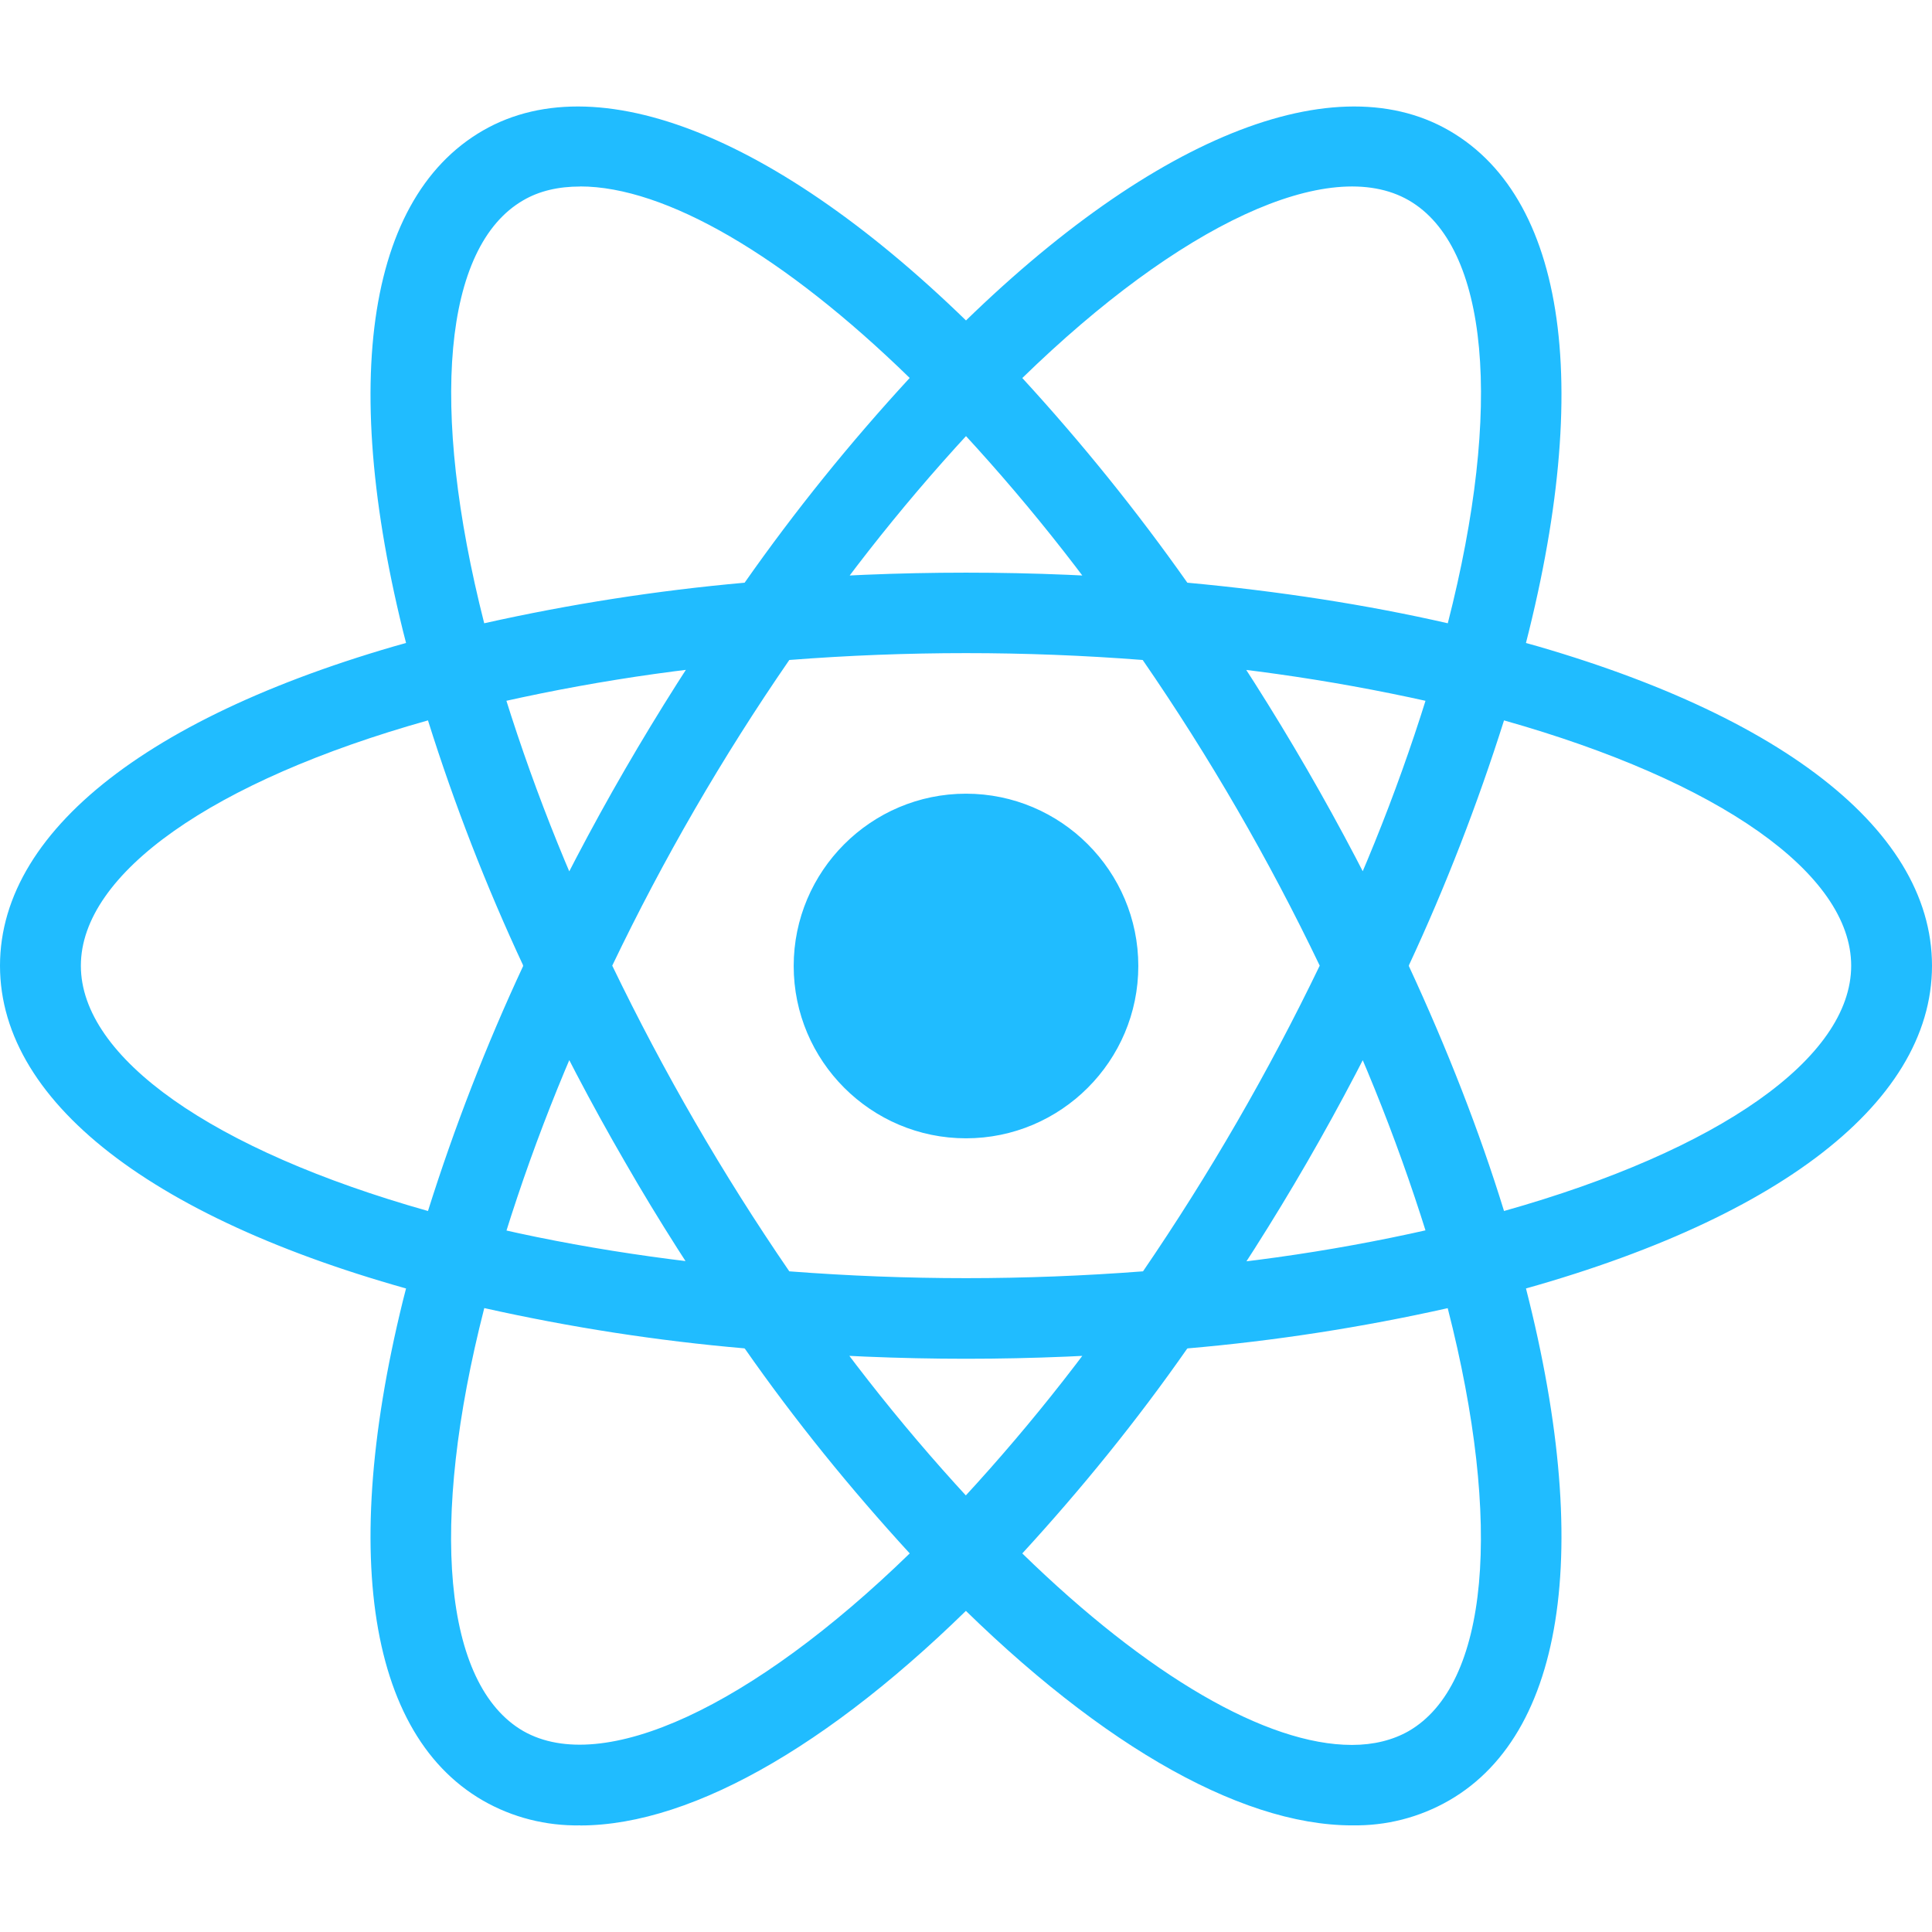 <svg width="48" height="48" viewBox="0 0 48 48" fill="none" xmlns="http://www.w3.org/2000/svg">
<path d="M24 19.719C21.64 19.719 19.719 21.641 19.719 24C19.719 26.36 21.64 28.281 24 28.281C26.36 28.281 28.281 26.36 28.281 24C28.281 21.641 26.36 19.719 24 19.719ZM12.015 32.508L11.07 32.274C4.038 30.492 0 27.477 0 23.993C0 20.508 4.04 17.493 11.07 15.711L12.015 15.477L12.28 16.415C12.992 18.867 13.905 21.258 15.008 23.571L15.21 23.993L15.008 24.422C13.906 26.726 12.992 29.117 12.28 31.578L12.015 32.508ZM10.633 17.898C5.289 19.398 2.009 21.702 2.009 23.993C2.009 26.283 5.29 28.578 10.633 30.087C11.29 28.001 12.079 25.97 13.001 23.993C12.078 22.016 11.289 19.985 10.633 17.898ZM35.985 32.508L35.719 31.571C35.008 29.118 34.095 26.727 32.992 24.422L32.79 23.993L32.992 23.564C34.093 21.26 35.008 18.869 35.719 16.407L35.985 15.477L36.93 15.711C43.962 17.493 48 20.508 48 23.993C48 27.477 43.961 30.492 36.93 32.274L35.985 32.508ZM34.999 23.993C35.961 26.07 36.758 28.11 37.367 30.087C42.718 28.58 45.992 26.283 45.992 23.993C45.992 21.702 42.709 19.407 37.367 17.898C36.709 19.976 35.92 22.016 34.999 23.993ZM10.617 17.891L10.351 16.953C8.374 9.984 8.976 4.985 12 3.242C14.969 1.53 19.727 3.554 24.718 8.679L25.398 9.375L24.718 10.071C22.945 11.915 21.328 13.899 19.875 16.008L19.602 16.391L19.133 16.43C16.578 16.632 14.046 17.039 11.562 17.649L10.617 17.891ZM14.414 4.634C13.875 4.634 13.398 4.743 12.999 4.977C11.014 6.126 10.664 10.11 12.03 15.485C14.163 15.008 16.319 14.672 18.5 14.477C19.749 12.695 21.125 10.992 22.601 9.39C19.483 6.351 16.53 4.632 14.414 4.632V4.634ZM33.594 45.351C33.587 45.351 33.587 45.351 33.594 45.351C30.742 45.351 27.078 43.211 23.282 39.305L22.602 38.609L23.282 37.913C25.055 36.069 26.672 34.085 28.125 31.976L28.39 31.593L28.86 31.547C31.415 31.352 33.947 30.945 36.438 30.327L37.383 30.093L37.648 31.031C39.626 38 39.024 42.992 36 44.733C35.265 45.155 34.437 45.366 33.594 45.35V45.351ZM25.398 38.594C28.515 41.633 31.468 43.352 33.585 43.352H33.593C34.123 43.352 34.6 43.235 34.999 43.008C36.984 41.859 37.344 37.875 35.968 32.501C33.836 32.978 31.671 33.314 29.499 33.501C28.25 35.291 26.874 36.986 25.398 38.595V38.594ZM37.383 17.891L36.438 17.649C33.947 17.04 31.415 16.634 28.86 16.43L28.39 16.391L28.125 16.008C26.672 13.899 25.055 11.915 23.282 10.071L22.602 9.375L23.282 8.679C28.273 3.554 33.032 1.53 36 3.242C39.024 4.983 39.626 9.984 37.648 16.953L37.383 17.891ZM29.5 14.477C31.782 14.688 33.954 15.024 35.97 15.485C37.346 10.11 36.986 6.125 35.001 4.977C33.024 3.837 29.305 5.586 25.399 9.392C26.875 11.001 28.244 12.696 29.5 14.478V14.477ZM14.414 45.351C13.569 45.366 12.733 45.156 12 44.735C8.976 42.993 8.374 38 10.351 31.032L10.617 30.095L11.562 30.329C13.875 30.915 16.422 31.32 19.133 31.548L19.602 31.595L19.867 31.977C21.321 34.086 22.938 36.071 24.711 37.914L25.39 38.61L24.711 39.306C20.922 43.212 17.258 45.353 14.414 45.353V45.351ZM12.031 32.501C10.656 37.875 11.016 41.861 13.001 43.008C14.977 44.133 18.689 42.399 22.602 38.594C21.126 36.984 19.75 35.289 18.501 33.5C16.322 33.312 14.165 32.976 12.031 32.499V32.501ZM24 33.758C22.352 33.758 20.664 33.687 18.969 33.546L18.5 33.507L18.227 33.117C17.274 31.742 16.366 30.329 15.531 28.875C14.687 27.422 13.914 25.938 13.195 24.422L12.993 23.993L13.195 23.564C13.914 22.049 14.688 20.564 15.531 19.11C16.359 17.681 17.265 16.251 18.227 14.868L18.5 14.478L18.969 14.439C22.32 14.157 25.688 14.157 29.031 14.439L29.5 14.478L29.773 14.868C31.688 17.618 33.375 20.532 34.804 23.564L35.007 23.993L34.804 24.422C33.375 27.453 31.695 30.368 29.773 33.117L29.5 33.507L29.031 33.546C27.343 33.687 25.648 33.758 24 33.758ZM19.61 31.586C22.563 31.812 25.437 31.812 28.398 31.586C30.047 29.172 31.515 26.633 32.788 23.991C31.523 21.351 30.054 18.812 28.39 16.397C25.468 16.17 22.532 16.17 19.61 16.397C17.946 18.81 16.476 21.35 15.211 23.991C16.485 26.631 17.953 29.171 19.61 31.586Z" fill="#20BCFF"/>
</svg>

